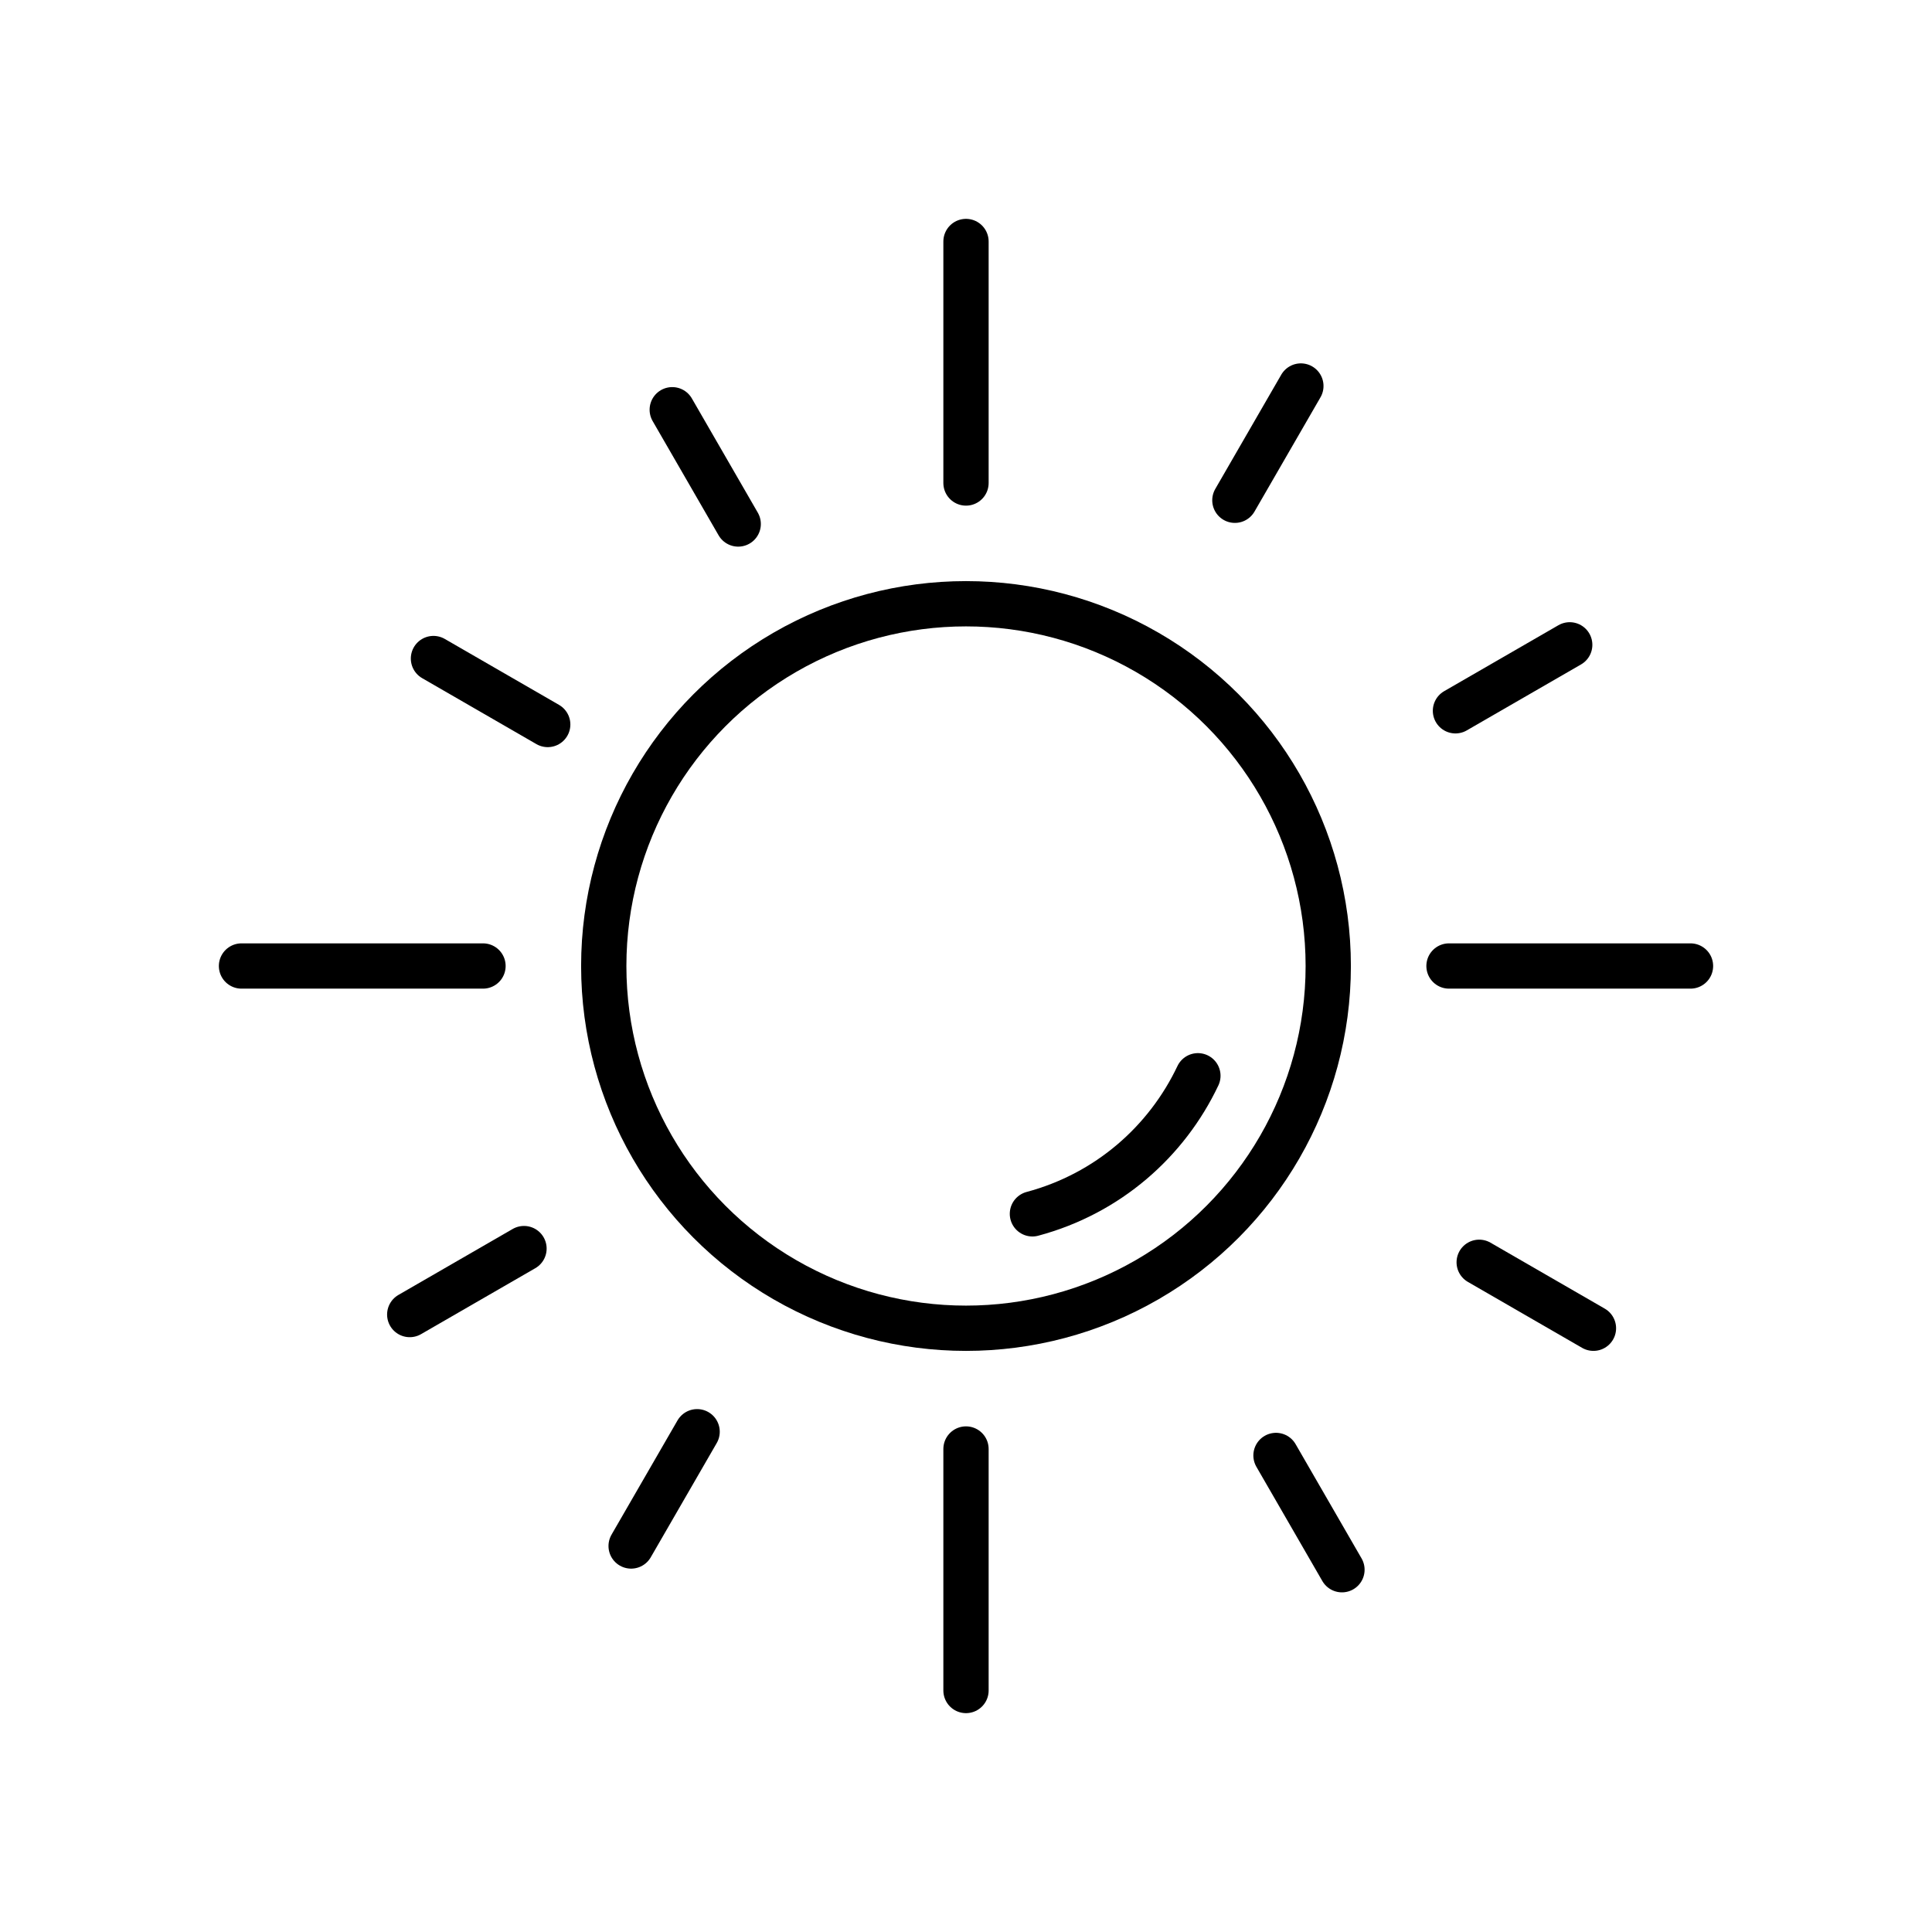 <?xml version="1.0" encoding="UTF-8" standalone="no"?>
<svg
   xmlns:dc="http://purl.org/dc/elements/1.1/"
   xmlns:cc="http://creativecommons.org/ns#"
   xmlns:rdf="http://www.w3.org/1999/02/22-rdf-syntax-ns#"
   xmlns:svg="http://www.w3.org/2000/svg"
   xmlns="http://www.w3.org/2000/svg"
   width="100%"
   height="100%"
   viewBox="0 0 64 64"
   version="1.1"
   xml:space="preserve"
   style="fill-rule:evenodd;clip-rule:evenodd;stroke-linecap:round;stroke-linejoin:round;stroke-miterlimit:2;"
   id="svg31">

  <defs
   id="defs35" />


  <circle
   cx="32"
   cy="32"
   r="12"
   style="fill:none;stroke:#000;stroke-width:1.5px;"
   id="circle3" />

  <path
   d="M39.682,35.636c-1.032,2.176 -2.976,3.903 -5.482,4.574"
   style="fill:none;stroke:#000;stroke-width:1.5px;"
   id="path5" />

  <path
   d="M32,16l0,-8"
   style="fill:none;stroke:#000;stroke-width:1.5px;"
   id="path7" />

  <path
   d="M40.907,16.572l2.186,-3.785"
   style="fill:none;stroke:#000;stroke-width:1.5px;"
   id="path9" />

  <path
   d="M48.214,23.546l3.785,-2.185"
   style="fill:none;stroke:#000;stroke-width:1.5px;"
   id="path11" />

  <path
   d="M48,32l8,0"
   style="fill:none;stroke:#000;stroke-width:1.5px;"
   id="path13" />

  <path
   d="M49,41.815l3.785,2.185"
   style="fill:none;stroke:#000;stroke-width:1.5px;"
   id="path15" />

  <path
   d="M42.269,48.214l2.185,3.785"
   style="fill:none;stroke:#000;stroke-width:1.5px;"
   id="path17" />

  <path
   d="M32,48l0,8"
   style="fill:none;stroke:#000;stroke-width:1.5px;"
   id="path19" />

  <path
   d="M23.093,47.428l-2.186,3.785"
   style="fill:none;stroke:#000;stroke-width:1.5px;"
   id="path21" />

  <path
   d="M17.358,41.361l-3.785,2.185"
   style="fill:none;stroke:#000;stroke-width:1.5px;"
   id="path23" />

  <path
   d="M16,32l-8,0"
   style="fill:none;stroke:#000;stroke-width:1.5px;"
   id="path25" />

  <path
   d="M18.144,24l-3.785,-2.185"
   style="fill:none;stroke:#000;stroke-width:1.5px;"
   id="path27" />

  <path
   d="M24.454,17.358l-2.185,-3.785"
   style="fill:none;stroke:#000;stroke-width:1.5px;"
   id="path29" />

</svg>
